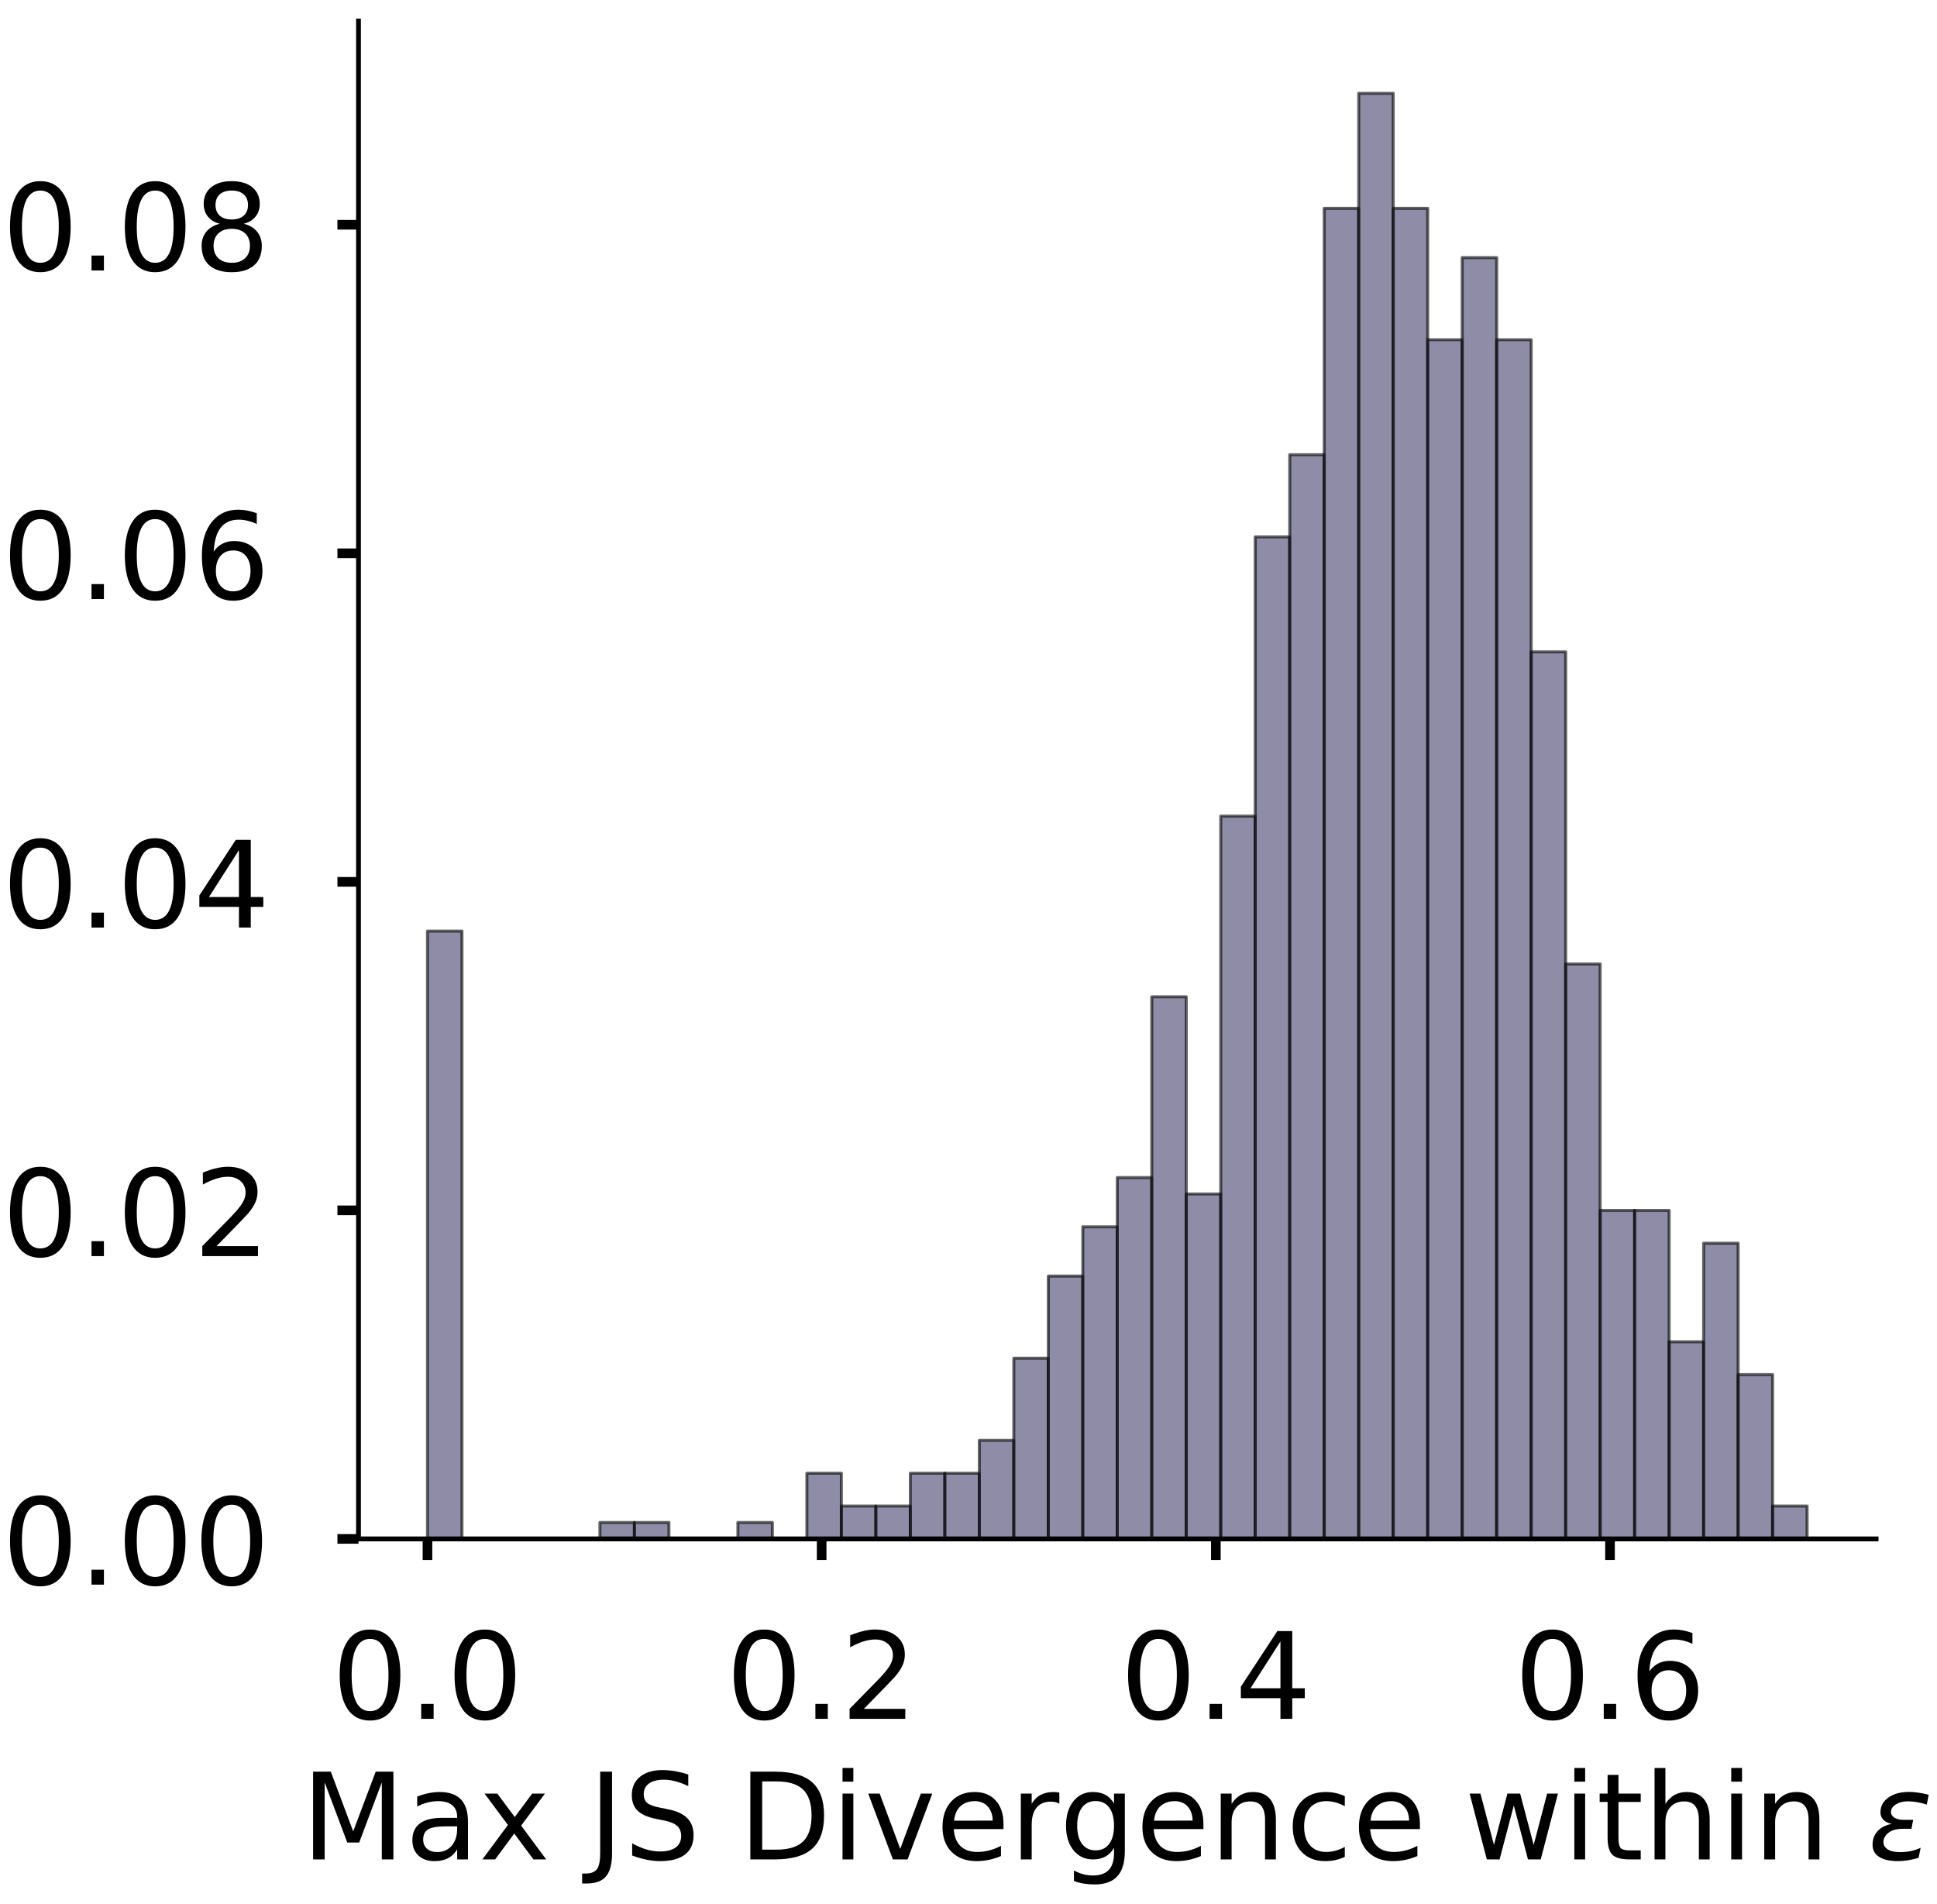 <?xml version="1.0" encoding="utf-8" standalone="no"?>
<!DOCTYPE svg PUBLIC "-//W3C//DTD SVG 1.1//EN"
  "http://www.w3.org/Graphics/SVG/1.1/DTD/svg11.dtd">
<!-- Created with matplotlib (https://matplotlib.org/) -->
<svg height="316.395pt" version="1.1" viewBox="0 0 321.893 316.395" width="321.893pt" xmlns="http://www.w3.org/2000/svg" xmlns:xlink="http://www.w3.org/1999/xlink">
 <defs>
  <style type="text/css">
*{stroke-linecap:butt;stroke-linejoin:round;}
  </style>
 </defs>
 <g id="figure_1">
  <g id="patch_1">
   <path d="M 0 316.395 
L 321.893 316.395 
L 321.893 0 
L 0 0 
z
" style="fill:#ffffff;"/>
  </g>
  <g id="axes_1">
   <g id="patch_2">
    <path d="M 59.575 255.695 
L 311.77 255.695 
L 311.77 3.5 
L 59.575 3.5 
z
" style="fill:#ffffff;"/>
   </g>
   <g id="patch_3">
    <path clip-path="url(#p8c5781a531)" d="M 71.038 255.695 
L 76.77 255.695 
L 76.77 154.708 
L 71.038 154.708 
z
" style="fill:#43406b;opacity:0.6;stroke:#000000;stroke-linejoin:miter;stroke-width:0.5;"/>
   </g>
   <g id="patch_4">
    <path clip-path="url(#p8c5781a531)" d="M 76.77 255.695 
L 82.502 255.695 
L 82.502 255.695 
L 76.77 255.695 
z
" style="fill:#43406b;opacity:0.6;stroke:#000000;stroke-linejoin:miter;stroke-width:0.5;"/>
   </g>
   <g id="patch_5">
    <path clip-path="url(#p8c5781a531)" d="M 82.502 255.695 
L 88.234 255.695 
L 88.234 255.695 
L 82.502 255.695 
z
" style="fill:#43406b;opacity:0.6;stroke:#000000;stroke-linejoin:miter;stroke-width:0.5;"/>
   </g>
   <g id="patch_6">
    <path clip-path="url(#p8c5781a531)" d="M 88.234 255.695 
L 93.965 255.695 
L 93.965 255.695 
L 88.234 255.695 
z
" style="fill:#43406b;opacity:0.6;stroke:#000000;stroke-linejoin:miter;stroke-width:0.5;"/>
   </g>
   <g id="patch_7">
    <path clip-path="url(#p8c5781a531)" d="M 93.965 255.695 
L 99.697 255.695 
L 99.697 255.695 
L 93.965 255.695 
z
" style="fill:#43406b;opacity:0.6;stroke:#000000;stroke-linejoin:miter;stroke-width:0.5;"/>
   </g>
   <g id="patch_8">
    <path clip-path="url(#p8c5781a531)" d="M 99.697 255.695 
L 105.429 255.695 
L 105.429 252.966 
L 99.697 252.966 
z
" style="fill:#43406b;opacity:0.6;stroke:#000000;stroke-linejoin:miter;stroke-width:0.5;"/>
   </g>
   <g id="patch_9">
    <path clip-path="url(#p8c5781a531)" d="M 105.429 255.695 
L 111.16 255.695 
L 111.16 252.966 
L 105.429 252.966 
z
" style="fill:#43406b;opacity:0.6;stroke:#000000;stroke-linejoin:miter;stroke-width:0.5;"/>
   </g>
   <g id="patch_10">
    <path clip-path="url(#p8c5781a531)" d="M 111.16 255.695 
L 116.892 255.695 
L 116.892 255.695 
L 111.16 255.695 
z
" style="fill:#43406b;opacity:0.6;stroke:#000000;stroke-linejoin:miter;stroke-width:0.5;"/>
   </g>
   <g id="patch_11">
    <path clip-path="url(#p8c5781a531)" d="M 116.892 255.695 
L 122.624 255.695 
L 122.624 255.695 
L 116.892 255.695 
z
" style="fill:#43406b;opacity:0.6;stroke:#000000;stroke-linejoin:miter;stroke-width:0.5;"/>
   </g>
   <g id="patch_12">
    <path clip-path="url(#p8c5781a531)" d="M 122.624 255.695 
L 128.355 255.695 
L 128.355 252.966 
L 122.624 252.966 
z
" style="fill:#43406b;opacity:0.6;stroke:#000000;stroke-linejoin:miter;stroke-width:0.5;"/>
   </g>
   <g id="patch_13">
    <path clip-path="url(#p8c5781a531)" d="M 128.355 255.695 
L 134.087 255.695 
L 134.087 255.695 
L 128.355 255.695 
z
" style="fill:#43406b;opacity:0.6;stroke:#000000;stroke-linejoin:miter;stroke-width:0.5;"/>
   </g>
   <g id="patch_14">
    <path clip-path="url(#p8c5781a531)" d="M 134.087 255.695 
L 139.819 255.695 
L 139.819 244.777 
L 134.087 244.777 
z
" style="fill:#43406b;opacity:0.6;stroke:#000000;stroke-linejoin:miter;stroke-width:0.5;"/>
   </g>
   <g id="patch_15">
    <path clip-path="url(#p8c5781a531)" d="M 139.819 255.695 
L 145.551 255.695 
L 145.551 250.236 
L 139.819 250.236 
z
" style="fill:#43406b;opacity:0.6;stroke:#000000;stroke-linejoin:miter;stroke-width:0.5;"/>
   </g>
   <g id="patch_16">
    <path clip-path="url(#p8c5781a531)" d="M 145.551 255.695 
L 151.282 255.695 
L 151.282 250.236 
L 145.551 250.236 
z
" style="fill:#43406b;opacity:0.6;stroke:#000000;stroke-linejoin:miter;stroke-width:0.5;"/>
   </g>
   <g id="patch_17">
    <path clip-path="url(#p8c5781a531)" d="M 151.282 255.695 
L 157.014 255.695 
L 157.014 244.777 
L 151.282 244.777 
z
" style="fill:#43406b;opacity:0.6;stroke:#000000;stroke-linejoin:miter;stroke-width:0.5;"/>
   </g>
   <g id="patch_18">
    <path clip-path="url(#p8c5781a531)" d="M 157.014 255.695 
L 162.746 255.695 
L 162.746 244.777 
L 157.014 244.777 
z
" style="fill:#43406b;opacity:0.6;stroke:#000000;stroke-linejoin:miter;stroke-width:0.5;"/>
   </g>
   <g id="patch_19">
    <path clip-path="url(#p8c5781a531)" d="M 162.746 255.695 
L 168.477 255.695 
L 168.477 239.319 
L 162.746 239.319 
z
" style="fill:#43406b;opacity:0.6;stroke:#000000;stroke-linejoin:miter;stroke-width:0.5;"/>
   </g>
   <g id="patch_20">
    <path clip-path="url(#p8c5781a531)" d="M 168.477 255.695 
L 174.209 255.695 
L 174.209 225.672 
L 168.477 225.672 
z
" style="fill:#43406b;opacity:0.6;stroke:#000000;stroke-linejoin:miter;stroke-width:0.5;"/>
   </g>
   <g id="patch_21">
    <path clip-path="url(#p8c5781a531)" d="M 174.209 255.695 
L 179.941 255.695 
L 179.941 212.025 
L 174.209 212.025 
z
" style="fill:#43406b;opacity:0.6;stroke:#000000;stroke-linejoin:miter;stroke-width:0.5;"/>
   </g>
   <g id="patch_22">
    <path clip-path="url(#p8c5781a531)" d="M 179.941 255.695 
L 185.673 255.695 
L 185.673 203.837 
L 179.941 203.837 
z
" style="fill:#43406b;opacity:0.6;stroke:#000000;stroke-linejoin:miter;stroke-width:0.5;"/>
   </g>
   <g id="patch_23">
    <path clip-path="url(#p8c5781a531)" d="M 185.673 255.695 
L 191.404 255.695 
L 191.404 195.649 
L 185.673 195.649 
z
" style="fill:#43406b;opacity:0.6;stroke:#000000;stroke-linejoin:miter;stroke-width:0.5;"/>
   </g>
   <g id="patch_24">
    <path clip-path="url(#p8c5781a531)" d="M 191.404 255.695 
L 197.136 255.695 
L 197.136 165.625 
L 191.404 165.625 
z
" style="fill:#43406b;opacity:0.6;stroke:#000000;stroke-linejoin:miter;stroke-width:0.5;"/>
   </g>
   <g id="patch_25">
    <path clip-path="url(#p8c5781a531)" d="M 197.136 255.695 
L 202.868 255.695 
L 202.868 198.378 
L 197.136 198.378 
z
" style="fill:#43406b;opacity:0.6;stroke:#000000;stroke-linejoin:miter;stroke-width:0.5;"/>
   </g>
   <g id="patch_26">
    <path clip-path="url(#p8c5781a531)" d="M 202.868 255.695 
L 208.599 255.695 
L 208.599 135.602 
L 202.868 135.602 
z
" style="fill:#43406b;opacity:0.6;stroke:#000000;stroke-linejoin:miter;stroke-width:0.5;"/>
   </g>
   <g id="patch_27">
    <path clip-path="url(#p8c5781a531)" d="M 208.599 255.695 
L 214.331 255.695 
L 214.331 89.203 
L 208.599 89.203 
z
" style="fill:#43406b;opacity:0.6;stroke:#000000;stroke-linejoin:miter;stroke-width:0.5;"/>
   </g>
   <g id="patch_28">
    <path clip-path="url(#p8c5781a531)" d="M 214.331 255.695 
L 220.063 255.695 
L 220.063 75.556 
L 214.331 75.556 
z
" style="fill:#43406b;opacity:0.6;stroke:#000000;stroke-linejoin:miter;stroke-width:0.5;"/>
   </g>
   <g id="patch_29">
    <path clip-path="url(#p8c5781a531)" d="M 220.063 255.695 
L 225.794 255.695 
L 225.794 34.615 
L 220.063 34.615 
z
" style="fill:#43406b;opacity:0.6;stroke:#000000;stroke-linejoin:miter;stroke-width:0.5;"/>
   </g>
   <g id="patch_30">
    <path clip-path="url(#p8c5781a531)" d="M 225.794 255.695 
L 231.526 255.695 
L 231.526 15.509 
L 225.794 15.509 
z
" style="fill:#43406b;opacity:0.6;stroke:#000000;stroke-linejoin:miter;stroke-width:0.5;"/>
   </g>
   <g id="patch_31">
    <path clip-path="url(#p8c5781a531)" d="M 231.526 255.695 
L 237.258 255.695 
L 237.258 34.615 
L 231.526 34.615 
z
" style="fill:#43406b;opacity:0.6;stroke:#000000;stroke-linejoin:miter;stroke-width:0.5;"/>
   </g>
   <g id="patch_32">
    <path clip-path="url(#p8c5781a531)" d="M 237.258 255.695 
L 242.99 255.695 
L 242.99 56.45 
L 237.258 56.45 
z
" style="fill:#43406b;opacity:0.6;stroke:#000000;stroke-linejoin:miter;stroke-width:0.5;"/>
   </g>
   <g id="patch_33">
    <path clip-path="url(#p8c5781a531)" d="M 242.99 255.695 
L 248.721 255.695 
L 248.721 42.803 
L 242.99 42.803 
z
" style="fill:#43406b;opacity:0.6;stroke:#000000;stroke-linejoin:miter;stroke-width:0.5;"/>
   </g>
   <g id="patch_34">
    <path clip-path="url(#p8c5781a531)" d="M 248.721 255.695 
L 254.453 255.695 
L 254.453 56.45 
L 248.721 56.45 
z
" style="fill:#43406b;opacity:0.6;stroke:#000000;stroke-linejoin:miter;stroke-width:0.5;"/>
   </g>
   <g id="patch_35">
    <path clip-path="url(#p8c5781a531)" d="M 254.453 255.695 
L 260.185 255.695 
L 260.185 108.308 
L 254.453 108.308 
z
" style="fill:#43406b;opacity:0.6;stroke:#000000;stroke-linejoin:miter;stroke-width:0.5;"/>
   </g>
   <g id="patch_36">
    <path clip-path="url(#p8c5781a531)" d="M 260.185 255.695 
L 265.916 255.695 
L 265.916 160.167 
L 260.185 160.167 
z
" style="fill:#43406b;opacity:0.6;stroke:#000000;stroke-linejoin:miter;stroke-width:0.5;"/>
   </g>
   <g id="patch_37">
    <path clip-path="url(#p8c5781a531)" d="M 265.916 255.695 
L 271.648 255.695 
L 271.648 201.107 
L 265.916 201.107 
z
" style="fill:#43406b;opacity:0.6;stroke:#000000;stroke-linejoin:miter;stroke-width:0.5;"/>
   </g>
   <g id="patch_38">
    <path clip-path="url(#p8c5781a531)" d="M 271.648 255.695 
L 277.38 255.695 
L 277.38 201.107 
L 271.648 201.107 
z
" style="fill:#43406b;opacity:0.6;stroke:#000000;stroke-linejoin:miter;stroke-width:0.5;"/>
   </g>
   <g id="patch_39">
    <path clip-path="url(#p8c5781a531)" d="M 277.38 255.695 
L 283.111 255.695 
L 283.111 222.942 
L 277.38 222.942 
z
" style="fill:#43406b;opacity:0.6;stroke:#000000;stroke-linejoin:miter;stroke-width:0.5;"/>
   </g>
   <g id="patch_40">
    <path clip-path="url(#p8c5781a531)" d="M 283.111 255.695 
L 288.843 255.695 
L 288.843 206.566 
L 283.111 206.566 
z
" style="fill:#43406b;opacity:0.6;stroke:#000000;stroke-linejoin:miter;stroke-width:0.5;"/>
   </g>
   <g id="patch_41">
    <path clip-path="url(#p8c5781a531)" d="M 288.843 255.695 
L 294.575 255.695 
L 294.575 228.401 
L 288.843 228.401 
z
" style="fill:#43406b;opacity:0.6;stroke:#000000;stroke-linejoin:miter;stroke-width:0.5;"/>
   </g>
   <g id="patch_42">
    <path clip-path="url(#p8c5781a531)" d="M 294.575 255.695 
L 300.307 255.695 
L 300.307 250.236 
L 294.575 250.236 
z
" style="fill:#43406b;opacity:0.6;stroke:#000000;stroke-linejoin:miter;stroke-width:0.5;"/>
   </g>
   <g id="matplotlib.axis_1">
    <g id="xtick_1">
     <g id="line2d_1">
      <defs>
       <path d="M 0 0 
L 0 3.5 
" id="m07bf951d24" style="stroke:#000000;stroke-width:1.6;"/>
      </defs>
      <g>
       <use style="stroke:#000000;stroke-width:1.6;" x="71.038" xlink:href="#m07bf951d24" y="255.695"/>
      </g>
     </g>
     <g id="text_1">
      <!-- 0.0 -->
      <defs>
       <path d="M 31.781 66.406 
Q 24.172 66.406 20.328 58.906 
Q 16.5 51.422 16.5 36.375 
Q 16.5 21.391 20.328 13.891 
Q 24.172 6.391 31.781 6.391 
Q 39.453 6.391 43.281 13.891 
Q 47.125 21.391 47.125 36.375 
Q 47.125 51.422 43.281 58.906 
Q 39.453 66.406 31.781 66.406 
z
M 31.781 74.219 
Q 44.047 74.219 50.516 64.516 
Q 56.984 54.828 56.984 36.375 
Q 56.984 17.969 50.516 8.266 
Q 44.047 -1.422 31.781 -1.422 
Q 19.531 -1.422 13.062 8.266 
Q 6.594 17.969 6.594 36.375 
Q 6.594 54.828 13.062 64.516 
Q 19.531 74.219 31.781 74.219 
z
" id="DejaVuSans-48"/>
       <path d="M 10.688 12.406 
L 21 12.406 
L 21 0 
L 10.688 0 
z
" id="DejaVuSans-46"/>
      </defs>
      <g transform="translate(55.135 285.592)scale(0.2 -0.2)">
       <use xlink:href="#DejaVuSans-48"/>
       <use x="63.623" xlink:href="#DejaVuSans-46"/>
       <use x="95.41" xlink:href="#DejaVuSans-48"/>
      </g>
     </g>
    </g>
    <g id="xtick_2">
     <g id="line2d_2">
      <g>
       <use style="stroke:#000000;stroke-width:1.6;" x="136.544" xlink:href="#m07bf951d24" y="255.695"/>
      </g>
     </g>
     <g id="text_2">
      <!-- 0.2 -->
      <defs>
       <path d="M 19.188 8.297 
L 53.609 8.297 
L 53.609 0 
L 7.328 0 
L 7.328 8.297 
Q 12.938 14.109 22.625 23.891 
Q 32.328 33.688 34.812 36.531 
Q 39.547 41.844 41.422 45.531 
Q 43.312 49.219 43.312 52.781 
Q 43.312 58.594 39.234 62.25 
Q 35.156 65.922 28.609 65.922 
Q 23.969 65.922 18.812 64.312 
Q 13.672 62.703 7.812 59.422 
L 7.812 69.391 
Q 13.766 71.781 18.938 73 
Q 24.125 74.219 28.422 74.219 
Q 39.75 74.219 46.484 68.547 
Q 53.219 62.891 53.219 53.422 
Q 53.219 48.922 51.531 44.891 
Q 49.859 40.875 45.406 35.406 
Q 44.188 33.984 37.641 27.219 
Q 31.109 20.453 19.188 8.297 
z
" id="DejaVuSans-50"/>
      </defs>
      <g transform="translate(120.64 285.592)scale(0.2 -0.2)">
       <use xlink:href="#DejaVuSans-48"/>
       <use x="63.623" xlink:href="#DejaVuSans-46"/>
       <use x="95.41" xlink:href="#DejaVuSans-50"/>
      </g>
     </g>
    </g>
    <g id="xtick_3">
     <g id="line2d_3">
      <g>
       <use style="stroke:#000000;stroke-width:1.6;" x="202.049" xlink:href="#m07bf951d24" y="255.695"/>
      </g>
     </g>
     <g id="text_3">
      <!-- 0.4 -->
      <defs>
       <path d="M 37.797 64.312 
L 12.891 25.391 
L 37.797 25.391 
z
M 35.203 72.906 
L 47.609 72.906 
L 47.609 25.391 
L 58.016 25.391 
L 58.016 17.188 
L 47.609 17.188 
L 47.609 0 
L 37.797 0 
L 37.797 17.188 
L 4.891 17.188 
L 4.891 26.703 
z
" id="DejaVuSans-52"/>
      </defs>
      <g transform="translate(186.146 285.592)scale(0.2 -0.2)">
       <use xlink:href="#DejaVuSans-48"/>
       <use x="63.623" xlink:href="#DejaVuSans-46"/>
       <use x="95.41" xlink:href="#DejaVuSans-52"/>
      </g>
     </g>
    </g>
    <g id="xtick_4">
     <g id="line2d_4">
      <g>
       <use style="stroke:#000000;stroke-width:1.6;" x="267.554" xlink:href="#m07bf951d24" y="255.695"/>
      </g>
     </g>
     <g id="text_4">
      <!-- 0.6 -->
      <defs>
       <path d="M 33.016 40.375 
Q 26.375 40.375 22.484 35.828 
Q 18.609 31.297 18.609 23.391 
Q 18.609 15.531 22.484 10.953 
Q 26.375 6.391 33.016 6.391 
Q 39.656 6.391 43.531 10.953 
Q 47.406 15.531 47.406 23.391 
Q 47.406 31.297 43.531 35.828 
Q 39.656 40.375 33.016 40.375 
z
M 52.594 71.297 
L 52.594 62.312 
Q 48.875 64.062 45.094 64.984 
Q 41.312 65.922 37.594 65.922 
Q 27.828 65.922 22.672 59.328 
Q 17.531 52.734 16.797 39.406 
Q 19.672 43.656 24.016 45.922 
Q 28.375 48.188 33.594 48.188 
Q 44.578 48.188 50.953 41.516 
Q 57.328 34.859 57.328 23.391 
Q 57.328 12.156 50.688 5.359 
Q 44.047 -1.422 33.016 -1.422 
Q 20.359 -1.422 13.672 8.266 
Q 6.984 17.969 6.984 36.375 
Q 6.984 53.656 15.188 63.938 
Q 23.391 74.219 37.203 74.219 
Q 40.922 74.219 44.703 73.484 
Q 48.484 72.75 52.594 71.297 
z
" id="DejaVuSans-54"/>
      </defs>
      <g transform="translate(251.651 285.592)scale(0.2 -0.2)">
       <use xlink:href="#DejaVuSans-48"/>
       <use x="63.623" xlink:href="#DejaVuSans-46"/>
       <use x="95.41" xlink:href="#DejaVuSans-54"/>
      </g>
     </g>
    </g>
    <g id="text_5">
     <!-- Max JS Divergence within $\epsilon$ -->
     <defs>
      <path d="M 9.812 72.906 
L 24.516 72.906 
L 43.109 23.297 
L 61.812 72.906 
L 76.516 72.906 
L 76.516 0 
L 66.891 0 
L 66.891 64.016 
L 48.094 14.016 
L 38.188 14.016 
L 19.391 64.016 
L 19.391 0 
L 9.812 0 
z
" id="DejaVuSans-77"/>
      <path d="M 34.281 27.484 
Q 23.391 27.484 19.188 25 
Q 14.984 22.516 14.984 16.5 
Q 14.984 11.719 18.141 8.906 
Q 21.297 6.109 26.703 6.109 
Q 34.188 6.109 38.703 11.406 
Q 43.219 16.703 43.219 25.484 
L 43.219 27.484 
z
M 52.203 31.203 
L 52.203 0 
L 43.219 0 
L 43.219 8.297 
Q 40.141 3.328 35.547 0.953 
Q 30.953 -1.422 24.312 -1.422 
Q 15.922 -1.422 10.953 3.297 
Q 6 8.016 6 15.922 
Q 6 25.141 12.172 29.828 
Q 18.359 34.516 30.609 34.516 
L 43.219 34.516 
L 43.219 35.406 
Q 43.219 41.609 39.141 45 
Q 35.062 48.391 27.688 48.391 
Q 23 48.391 18.547 47.266 
Q 14.109 46.141 10.016 43.891 
L 10.016 52.203 
Q 14.938 54.109 19.578 55.047 
Q 24.219 56 28.609 56 
Q 40.484 56 46.344 49.844 
Q 52.203 43.703 52.203 31.203 
z
" id="DejaVuSans-97"/>
      <path d="M 54.891 54.688 
L 35.109 28.078 
L 55.906 0 
L 45.312 0 
L 29.391 21.484 
L 13.484 0 
L 2.875 0 
L 24.125 28.609 
L 4.688 54.688 
L 15.281 54.688 
L 29.781 35.203 
L 44.281 54.688 
z
" id="DejaVuSans-120"/>
      <path id="DejaVuSans-32"/>
      <path d="M 9.812 72.906 
L 19.672 72.906 
L 19.672 5.078 
Q 19.672 -8.109 14.672 -14.062 
Q 9.672 -20.016 -1.422 -20.016 
L -5.172 -20.016 
L -5.172 -11.719 
L -2.094 -11.719 
Q 4.438 -11.719 7.125 -8.047 
Q 9.812 -4.391 9.812 5.078 
z
" id="DejaVuSans-74"/>
      <path d="M 53.516 70.516 
L 53.516 60.891 
Q 47.906 63.578 42.922 64.891 
Q 37.938 66.219 33.297 66.219 
Q 25.25 66.219 20.875 63.094 
Q 16.5 59.969 16.5 54.203 
Q 16.5 49.359 19.406 46.891 
Q 22.312 44.438 30.422 42.922 
L 36.375 41.703 
Q 47.406 39.594 52.656 34.297 
Q 57.906 29 57.906 20.125 
Q 57.906 9.516 50.797 4.047 
Q 43.703 -1.422 29.984 -1.422 
Q 24.812 -1.422 18.969 -0.25 
Q 13.141 0.922 6.891 3.219 
L 6.891 13.375 
Q 12.891 10.016 18.656 8.297 
Q 24.422 6.594 29.984 6.594 
Q 38.422 6.594 43.016 9.906 
Q 47.609 13.234 47.609 19.391 
Q 47.609 24.75 44.312 27.781 
Q 41.016 30.812 33.5 32.328 
L 27.484 33.5 
Q 16.453 35.688 11.516 40.375 
Q 6.594 45.062 6.594 53.422 
Q 6.594 63.094 13.406 68.656 
Q 20.219 74.219 32.172 74.219 
Q 37.312 74.219 42.625 73.281 
Q 47.953 72.359 53.516 70.516 
z
" id="DejaVuSans-83"/>
      <path d="M 19.672 64.797 
L 19.672 8.109 
L 31.594 8.109 
Q 46.688 8.109 53.688 14.938 
Q 60.688 21.781 60.688 36.531 
Q 60.688 51.172 53.688 57.984 
Q 46.688 64.797 31.594 64.797 
z
M 9.812 72.906 
L 30.078 72.906 
Q 51.266 72.906 61.172 64.094 
Q 71.094 55.281 71.094 36.531 
Q 71.094 17.672 61.125 8.828 
Q 51.172 0 30.078 0 
L 9.812 0 
z
" id="DejaVuSans-68"/>
      <path d="M 9.422 54.688 
L 18.406 54.688 
L 18.406 0 
L 9.422 0 
z
M 9.422 75.984 
L 18.406 75.984 
L 18.406 64.594 
L 9.422 64.594 
z
" id="DejaVuSans-105"/>
      <path d="M 2.984 54.688 
L 12.5 54.688 
L 29.594 8.797 
L 46.688 54.688 
L 56.203 54.688 
L 35.688 0 
L 23.484 0 
z
" id="DejaVuSans-118"/>
      <path d="M 56.203 29.594 
L 56.203 25.203 
L 14.891 25.203 
Q 15.484 15.922 20.484 11.062 
Q 25.484 6.203 34.422 6.203 
Q 39.594 6.203 44.453 7.469 
Q 49.312 8.734 54.109 11.281 
L 54.109 2.781 
Q 49.266 0.734 44.188 -0.344 
Q 39.109 -1.422 33.891 -1.422 
Q 20.797 -1.422 13.156 6.188 
Q 5.516 13.812 5.516 26.812 
Q 5.516 40.234 12.766 48.109 
Q 20.016 56 32.328 56 
Q 43.359 56 49.781 48.891 
Q 56.203 41.797 56.203 29.594 
z
M 47.219 32.234 
Q 47.125 39.594 43.094 43.984 
Q 39.062 48.391 32.422 48.391 
Q 24.906 48.391 20.391 44.141 
Q 15.875 39.891 15.188 32.172 
z
" id="DejaVuSans-101"/>
      <path d="M 41.109 46.297 
Q 39.594 47.172 37.812 47.578 
Q 36.031 48 33.891 48 
Q 26.266 48 22.188 43.047 
Q 18.109 38.094 18.109 28.812 
L 18.109 0 
L 9.078 0 
L 9.078 54.688 
L 18.109 54.688 
L 18.109 46.188 
Q 20.953 51.172 25.484 53.578 
Q 30.031 56 36.531 56 
Q 37.453 56 38.578 55.875 
Q 39.703 55.766 41.062 55.516 
z
" id="DejaVuSans-114"/>
      <path d="M 45.406 27.984 
Q 45.406 37.75 41.375 43.109 
Q 37.359 48.484 30.078 48.484 
Q 22.859 48.484 18.828 43.109 
Q 14.797 37.75 14.797 27.984 
Q 14.797 18.266 18.828 12.891 
Q 22.859 7.516 30.078 7.516 
Q 37.359 7.516 41.375 12.891 
Q 45.406 18.266 45.406 27.984 
z
M 54.391 6.781 
Q 54.391 -7.172 48.188 -13.984 
Q 42 -20.797 29.203 -20.797 
Q 24.469 -20.797 20.266 -20.094 
Q 16.062 -19.391 12.109 -17.922 
L 12.109 -9.188 
Q 16.062 -11.328 19.922 -12.344 
Q 23.781 -13.375 27.781 -13.375 
Q 36.625 -13.375 41.016 -8.766 
Q 45.406 -4.156 45.406 5.172 
L 45.406 9.625 
Q 42.625 4.781 38.281 2.391 
Q 33.938 0 27.875 0 
Q 17.828 0 11.672 7.656 
Q 5.516 15.328 5.516 27.984 
Q 5.516 40.672 11.672 48.328 
Q 17.828 56 27.875 56 
Q 33.938 56 38.281 53.609 
Q 42.625 51.219 45.406 46.391 
L 45.406 54.688 
L 54.391 54.688 
z
" id="DejaVuSans-103"/>
      <path d="M 54.891 33.016 
L 54.891 0 
L 45.906 0 
L 45.906 32.719 
Q 45.906 40.484 42.875 44.328 
Q 39.844 48.188 33.797 48.188 
Q 26.516 48.188 22.312 43.547 
Q 18.109 38.922 18.109 30.906 
L 18.109 0 
L 9.078 0 
L 9.078 54.688 
L 18.109 54.688 
L 18.109 46.188 
Q 21.344 51.125 25.703 53.562 
Q 30.078 56 35.797 56 
Q 45.219 56 50.047 50.172 
Q 54.891 44.344 54.891 33.016 
z
" id="DejaVuSans-110"/>
      <path d="M 48.781 52.594 
L 48.781 44.188 
Q 44.969 46.297 41.141 47.344 
Q 37.312 48.391 33.406 48.391 
Q 24.656 48.391 19.812 42.844 
Q 14.984 37.312 14.984 27.297 
Q 14.984 17.281 19.812 11.734 
Q 24.656 6.203 33.406 6.203 
Q 37.312 6.203 41.141 7.25 
Q 44.969 8.297 48.781 10.406 
L 48.781 2.094 
Q 45.016 0.344 40.984 -0.531 
Q 36.969 -1.422 32.422 -1.422 
Q 20.062 -1.422 12.781 6.344 
Q 5.516 14.109 5.516 27.297 
Q 5.516 40.672 12.859 48.328 
Q 20.219 56 33.016 56 
Q 37.156 56 41.109 55.141 
Q 45.062 54.297 48.781 52.594 
z
" id="DejaVuSans-99"/>
      <path d="M 4.203 54.688 
L 13.188 54.688 
L 24.422 12.016 
L 35.594 54.688 
L 46.188 54.688 
L 57.422 12.016 
L 68.609 54.688 
L 77.594 54.688 
L 63.281 0 
L 52.688 0 
L 40.922 44.828 
L 29.109 0 
L 18.5 0 
z
" id="DejaVuSans-119"/>
      <path d="M 18.312 70.219 
L 18.312 54.688 
L 36.812 54.688 
L 36.812 47.703 
L 18.312 47.703 
L 18.312 18.016 
Q 18.312 11.328 20.141 9.422 
Q 21.969 7.516 27.594 7.516 
L 36.812 7.516 
L 36.812 0 
L 27.594 0 
Q 17.188 0 13.234 3.875 
Q 9.281 7.766 9.281 18.016 
L 9.281 47.703 
L 2.688 47.703 
L 2.688 54.688 
L 9.281 54.688 
L 9.281 70.219 
z
" id="DejaVuSans-116"/>
      <path d="M 54.891 33.016 
L 54.891 0 
L 45.906 0 
L 45.906 32.719 
Q 45.906 40.484 42.875 44.328 
Q 39.844 48.188 33.797 48.188 
Q 26.516 48.188 22.312 43.547 
Q 18.109 38.922 18.109 30.906 
L 18.109 0 
L 9.078 0 
L 9.078 75.984 
L 18.109 75.984 
L 18.109 46.188 
Q 21.344 51.125 25.703 53.562 
Q 30.078 56 35.797 56 
Q 45.219 56 50.047 50.172 
Q 54.891 44.344 54.891 33.016 
z
" id="DejaVuSans-104"/>
      <path d="M 19.734 29.5 
Q 14.453 30.672 12.156 33.844 
Q 10.453 36.078 10.453 39.109 
Q 10.453 47.406 18.359 52.25 
Q 24.609 56.062 34.188 56.062 
Q 37.891 56.062 41.938 55.469 
Q 46 54.891 50.531 53.719 
L 48.969 45.562 
Q 44.484 46.969 40.719 47.609 
Q 36.859 48.25 33.406 48.25 
Q 27.594 48.25 23.781 46 
Q 19.188 43.312 19.188 39.406 
Q 19.188 36.812 21.578 35.016 
Q 24.422 32.859 30.078 32.859 
L 37.641 32.859 
L 36.234 25.438 
L 29 25.438 
Q 22.266 25.438 18.312 22.953 
Q 12.938 19.578 12.938 14.312 
Q 12.938 10.984 15.828 8.797 
Q 19.438 6.062 26.812 6.062 
Q 31.344 6.062 35.688 6.938 
Q 40.047 7.859 43.844 9.672 
L 42.188 1.312 
Q 37.547 -0.047 33.297 -0.734 
Q 29.047 -1.422 25.141 -1.422 
Q 13.531 -1.422 8.062 3.031 
Q 3.906 6.453 3.906 12.203 
Q 3.906 19.969 9.375 24.75 
Q 13.422 28.328 19.734 29.5 
z
" id="DejaVuSans-Oblique-949"/>
     </defs>
     <g transform="translate(50.072 308.951)scale(0.2 -0.2)">
      <use transform="translate(0 0.016)" xlink:href="#DejaVuSans-77"/>
      <use transform="translate(86.279 0.016)" xlink:href="#DejaVuSans-97"/>
      <use transform="translate(147.559 0.016)" xlink:href="#DejaVuSans-120"/>
      <use transform="translate(206.738 0.016)" xlink:href="#DejaVuSans-32"/>
      <use transform="translate(238.525 0.016)" xlink:href="#DejaVuSans-74"/>
      <use transform="translate(268.018 0.016)" xlink:href="#DejaVuSans-83"/>
      <use transform="translate(331.494 0.016)" xlink:href="#DejaVuSans-32"/>
      <use transform="translate(363.281 0.016)" xlink:href="#DejaVuSans-68"/>
      <use transform="translate(440.283 0.016)" xlink:href="#DejaVuSans-105"/>
      <use transform="translate(468.066 0.016)" xlink:href="#DejaVuSans-118"/>
      <use transform="translate(527.246 0.016)" xlink:href="#DejaVuSans-101"/>
      <use transform="translate(588.77 0.016)" xlink:href="#DejaVuSans-114"/>
      <use transform="translate(629.883 0.016)" xlink:href="#DejaVuSans-103"/>
      <use transform="translate(693.359 0.016)" xlink:href="#DejaVuSans-101"/>
      <use transform="translate(754.883 0.016)" xlink:href="#DejaVuSans-110"/>
      <use transform="translate(818.262 0.016)" xlink:href="#DejaVuSans-99"/>
      <use transform="translate(873.242 0.016)" xlink:href="#DejaVuSans-101"/>
      <use transform="translate(934.766 0.016)" xlink:href="#DejaVuSans-32"/>
      <use transform="translate(966.553 0.016)" xlink:href="#DejaVuSans-119"/>
      <use transform="translate(1048.34 0.016)" xlink:href="#DejaVuSans-105"/>
      <use transform="translate(1076.123 0.016)" xlink:href="#DejaVuSans-116"/>
      <use transform="translate(1115.332 0.016)" xlink:href="#DejaVuSans-104"/>
      <use transform="translate(1178.711 0.016)" xlink:href="#DejaVuSans-105"/>
      <use transform="translate(1206.494 0.016)" xlink:href="#DejaVuSans-110"/>
      <use transform="translate(1269.873 0.016)" xlink:href="#DejaVuSans-32"/>
      <use transform="translate(1301.66 0.016)" xlink:href="#DejaVuSans-Oblique-949"/>
     </g>
    </g>
   </g>
   <g id="matplotlib.axis_2">
    <g id="ytick_1">
     <g id="line2d_5">
      <defs>
       <path d="M 0 0 
L -3.5 0 
" id="m94c1d8999a" style="stroke:#000000;stroke-width:1.6;"/>
      </defs>
      <g>
       <use style="stroke:#000000;stroke-width:1.6;" x="59.575" xlink:href="#m94c1d8999a" y="255.695"/>
      </g>
     </g>
     <g id="text_6">
      <!-- 0.00 -->
      <g transform="translate(0.344 263.293)scale(0.2 -0.2)">
       <use xlink:href="#DejaVuSans-48"/>
       <use x="63.623" xlink:href="#DejaVuSans-46"/>
       <use x="95.41" xlink:href="#DejaVuSans-48"/>
       <use x="159.033" xlink:href="#DejaVuSans-48"/>
      </g>
     </g>
    </g>
    <g id="ytick_2">
     <g id="line2d_6">
      <g>
       <use style="stroke:#000000;stroke-width:1.6;" x="59.575" xlink:href="#m94c1d8999a" y="201.107"/>
      </g>
     </g>
     <g id="text_7">
      <!-- 0.02 -->
      <g transform="translate(0.344 208.706)scale(0.2 -0.2)">
       <use xlink:href="#DejaVuSans-48"/>
       <use x="63.623" xlink:href="#DejaVuSans-46"/>
       <use x="95.41" xlink:href="#DejaVuSans-48"/>
       <use x="159.033" xlink:href="#DejaVuSans-50"/>
      </g>
     </g>
    </g>
    <g id="ytick_3">
     <g id="line2d_7">
      <g>
       <use style="stroke:#000000;stroke-width:1.6;" x="59.575" xlink:href="#m94c1d8999a" y="146.52"/>
      </g>
     </g>
     <g id="text_8">
      <!-- 0.04 -->
      <g transform="translate(0.344 154.118)scale(0.2 -0.2)">
       <use xlink:href="#DejaVuSans-48"/>
       <use x="63.623" xlink:href="#DejaVuSans-46"/>
       <use x="95.41" xlink:href="#DejaVuSans-48"/>
       <use x="159.033" xlink:href="#DejaVuSans-52"/>
      </g>
     </g>
    </g>
    <g id="ytick_4">
     <g id="line2d_8">
      <g>
       <use style="stroke:#000000;stroke-width:1.6;" x="59.575" xlink:href="#m94c1d8999a" y="91.932"/>
      </g>
     </g>
     <g id="text_9">
      <!-- 0.06 -->
      <g transform="translate(0.344 99.53)scale(0.2 -0.2)">
       <use xlink:href="#DejaVuSans-48"/>
       <use x="63.623" xlink:href="#DejaVuSans-46"/>
       <use x="95.41" xlink:href="#DejaVuSans-48"/>
       <use x="159.033" xlink:href="#DejaVuSans-54"/>
      </g>
     </g>
    </g>
    <g id="ytick_5">
     <g id="line2d_9">
      <g>
       <use style="stroke:#000000;stroke-width:1.6;" x="59.575" xlink:href="#m94c1d8999a" y="37.344"/>
      </g>
     </g>
     <g id="text_10">
      <!-- 0.08 -->
      <defs>
       <path d="M 31.781 34.625 
Q 24.75 34.625 20.719 30.859 
Q 16.703 27.094 16.703 20.516 
Q 16.703 13.922 20.719 10.156 
Q 24.75 6.391 31.781 6.391 
Q 38.812 6.391 42.859 10.172 
Q 46.922 13.969 46.922 20.516 
Q 46.922 27.094 42.891 30.859 
Q 38.875 34.625 31.781 34.625 
z
M 21.922 38.812 
Q 15.578 40.375 12.031 44.719 
Q 8.5 49.078 8.5 55.328 
Q 8.5 64.062 14.719 69.141 
Q 20.953 74.219 31.781 74.219 
Q 42.672 74.219 48.875 69.141 
Q 55.078 64.062 55.078 55.328 
Q 55.078 49.078 51.531 44.719 
Q 48 40.375 41.703 38.812 
Q 48.828 37.156 52.797 32.312 
Q 56.781 27.484 56.781 20.516 
Q 56.781 9.906 50.312 4.234 
Q 43.844 -1.422 31.781 -1.422 
Q 19.734 -1.422 13.25 4.234 
Q 6.781 9.906 6.781 20.516 
Q 6.781 27.484 10.781 32.312 
Q 14.797 37.156 21.922 38.812 
z
M 18.312 54.391 
Q 18.312 48.734 21.844 45.562 
Q 25.391 42.391 31.781 42.391 
Q 38.141 42.391 41.719 45.562 
Q 45.312 48.734 45.312 54.391 
Q 45.312 60.062 41.719 63.234 
Q 38.141 66.406 31.781 66.406 
Q 25.391 66.406 21.844 63.234 
Q 18.312 60.062 18.312 54.391 
z
" id="DejaVuSans-56"/>
      </defs>
      <g transform="translate(0.344 44.943)scale(0.2 -0.2)">
       <use xlink:href="#DejaVuSans-48"/>
       <use x="63.623" xlink:href="#DejaVuSans-46"/>
       <use x="95.41" xlink:href="#DejaVuSans-48"/>
       <use x="159.033" xlink:href="#DejaVuSans-56"/>
      </g>
     </g>
    </g>
   </g>
   <g id="patch_43">
    <path d="M 59.575 255.695 
L 59.575 3.5 
" style="fill:none;stroke:#000000;stroke-linecap:square;stroke-linejoin:miter;stroke-width:0.8;"/>
   </g>
   <g id="patch_44">
    <path d="M 59.575 255.695 
L 311.77 255.695 
" style="fill:none;stroke:#000000;stroke-linecap:square;stroke-linejoin:miter;stroke-width:0.8;"/>
   </g>
  </g>
  <g id="axes_2">
   <g id="patch_45">
    <path d="M 427.13 255.695 
L 679.325 255.695 
L 679.325 3.5 
L 427.13 3.5 
z
" style="fill:#ffffff;"/>
   </g>
   <g id="PolyCollection_1">
    <defs>
     <path d="M 443.674 -278.032 
L 443.674 -284.709 
L 445.989 -284.672 
L 448.303 -284.539 
L 450.617 -284.322 
L 452.932 -284.04 
L 455.246 -283.714 
L 457.56 -283.367 
L 459.874 -283.022 
L 462.189 -282.697 
L 464.503 -282.405 
L 466.817 -282.154 
L 469.132 -281.947 
L 471.446 -281.783 
L 473.76 -281.658 
L 476.074 -281.568 
L 478.389 -281.505 
L 480.703 -281.465 
L 483.017 -281.442 
L 485.331 -281.432 
L 487.646 -281.432 
L 489.96 -281.44 
L 492.274 -281.454 
L 494.589 -281.472 
L 496.903 -281.493 
L 499.217 -281.516 
L 501.531 -281.54 
L 503.846 -281.563 
L 506.16 -281.585 
L 508.474 -281.605 
L 510.788 -281.624 
L 513.103 -281.642 
L 515.417 -281.661 
L 517.731 -281.684 
L 520.046 -281.714 
L 522.36 -281.754 
L 524.674 -281.81 
L 526.988 -281.885 
L 529.303 -281.984 
L 531.617 -282.111 
L 533.931 -282.271 
L 536.245 -282.466 
L 538.56 -282.699 
L 540.874 -282.973 
L 543.188 -283.29 
L 545.503 -283.651 
L 547.817 -284.056 
L 550.131 -284.505 
L 552.445 -284.998 
L 554.76 -285.536 
L 557.074 -286.117 
L 559.388 -286.745 
L 561.702 -287.422 
L 564.017 -288.152 
L 566.331 -288.942 
L 568.645 -289.796 
L 570.96 -290.723 
L 573.274 -291.728 
L 575.588 -292.814 
L 577.902 -293.981 
L 580.217 -295.222 
L 582.531 -296.525 
L 584.845 -297.873 
L 587.159 -299.238 
L 589.474 -300.588 
L 591.788 -301.889 
L 594.102 -303.099 
L 596.417 -304.18 
L 598.731 -305.094 
L 601.045 -305.812 
L 603.359 -306.308 
L 605.674 -306.569 
L 607.988 -306.59 
L 610.302 -306.376 
L 612.617 -305.94 
L 614.931 -305.303 
L 617.245 -304.487 
L 619.559 -303.521 
L 621.874 -302.43 
L 624.188 -301.242 
L 626.502 -299.982 
L 628.816 -298.672 
L 631.131 -297.336 
L 633.445 -295.994 
L 635.759 -294.666 
L 638.074 -293.37 
L 640.388 -292.124 
L 642.702 -290.943 
L 645.016 -289.838 
L 647.331 -288.818 
L 649.645 -287.889 
L 651.959 -287.053 
L 654.273 -286.307 
L 656.588 -285.649 
L 658.902 -285.071 
L 661.216 -284.565 
L 663.531 -284.122 
L 665.845 -283.735 
L 668.159 -283.394 
L 670.473 -283.093 
L 672.788 -282.826 
L 672.788 -279.915 
L 672.788 -279.915 
L 670.473 -279.648 
L 668.159 -279.347 
L 665.845 -279.007 
L 663.531 -278.619 
L 661.216 -278.177 
L 658.902 -277.671 
L 656.588 -277.093 
L 654.273 -276.434 
L 651.959 -275.689 
L 649.645 -274.852 
L 647.331 -273.923 
L 645.016 -272.904 
L 642.702 -271.798 
L 640.388 -270.617 
L 638.074 -269.371 
L 635.759 -268.075 
L 633.445 -266.747 
L 631.131 -265.405 
L 628.816 -264.069 
L 626.502 -262.76 
L 624.188 -261.499 
L 621.874 -260.311 
L 619.559 -259.22 
L 617.245 -258.254 
L 614.931 -257.439 
L 612.617 -256.801 
L 610.302 -256.365 
L 607.988 -256.151 
L 605.674 -256.172 
L 603.359 -256.433 
L 601.045 -256.93 
L 598.731 -257.647 
L 596.417 -258.562 
L 594.102 -259.642 
L 591.788 -260.853 
L 589.474 -262.153 
L 587.159 -263.504 
L 584.845 -264.869 
L 582.531 -266.216 
L 580.217 -267.519 
L 577.902 -268.76 
L 575.588 -269.927 
L 573.274 -271.013 
L 570.96 -272.018 
L 568.645 -272.945 
L 566.331 -273.8 
L 564.017 -274.589 
L 561.702 -275.319 
L 559.388 -275.996 
L 557.074 -276.624 
L 554.76 -277.206 
L 552.445 -277.743 
L 550.131 -278.236 
L 547.817 -278.685 
L 545.503 -279.09 
L 543.188 -279.451 
L 540.874 -279.768 
L 538.56 -280.042 
L 536.245 -280.276 
L 533.931 -280.471 
L 531.617 -280.63 
L 529.303 -280.757 
L 526.988 -280.856 
L 524.674 -280.931 
L 522.36 -280.987 
L 520.046 -281.027 
L 517.731 -281.057 
L 515.417 -281.08 
L 513.103 -281.099 
L 510.788 -281.117 
L 508.474 -281.136 
L 506.16 -281.156 
L 503.846 -281.178 
L 501.531 -281.202 
L 499.217 -281.225 
L 496.903 -281.248 
L 494.589 -281.27 
L 492.274 -281.288 
L 489.96 -281.301 
L 487.646 -281.309 
L 485.331 -281.309 
L 483.017 -281.299 
L 480.703 -281.276 
L 478.389 -281.236 
L 476.074 -281.173 
L 473.76 -281.083 
L 471.446 -280.958 
L 469.132 -280.795 
L 466.817 -280.587 
L 464.503 -280.336 
L 462.189 -280.044 
L 459.874 -279.719 
L 457.56 -279.374 
L 455.246 -279.028 
L 452.932 -278.702 
L 450.617 -278.419 
L 448.303 -278.203 
L 445.989 -278.07 
L 443.674 -278.032 
z
" id="mb1af1fc276" style="stroke:#333333;"/>
    </defs>
    <g clip-path="url(#pad3c4df710)">
     <use style="fill:#484566;stroke:#333333;" x="0" xlink:href="#mb1af1fc276" y="316.395"/>
    </g>
   </g>
   <g id="PolyCollection_2">
    <defs>
     <path d="M 443.704 -217.165 
L 443.704 -219.479 
L 446.038 -219.465 
L 448.372 -219.411 
L 450.706 -219.324 
L 453.041 -219.215 
L 455.375 -219.095 
L 457.709 -218.975 
L 460.043 -218.866 
L 462.377 -218.774 
L 464.711 -218.701 
L 467.046 -218.648 
L 469.38 -218.613 
L 471.714 -218.59 
L 474.048 -218.578 
L 476.382 -218.571 
L 478.717 -218.569 
L 481.051 -218.57 
L 483.385 -218.575 
L 485.719 -218.585 
L 488.053 -218.602 
L 490.387 -218.628 
L 492.722 -218.665 
L 495.056 -218.711 
L 497.39 -218.768 
L 499.724 -218.834 
L 502.058 -218.907 
L 504.393 -218.988 
L 506.727 -219.074 
L 509.061 -219.165 
L 511.395 -219.264 
L 513.729 -219.371 
L 516.063 -219.491 
L 518.398 -219.628 
L 520.732 -219.789 
L 523.066 -219.979 
L 525.4 -220.204 
L 527.734 -220.471 
L 530.069 -220.781 
L 532.403 -221.138 
L 534.737 -221.54 
L 537.071 -221.983 
L 539.405 -222.462 
L 541.739 -222.966 
L 544.074 -223.484 
L 546.408 -224.004 
L 548.742 -224.516 
L 551.076 -225.013 
L 553.41 -225.489 
L 555.745 -225.949 
L 558.079 -226.4 
L 560.413 -226.856 
L 562.747 -227.334 
L 565.081 -227.854 
L 567.415 -228.431 
L 569.75 -229.08 
L 572.084 -229.806 
L 574.418 -230.607 
L 576.752 -231.471 
L 579.086 -232.382 
L 581.42 -233.318 
L 583.755 -234.257 
L 586.089 -235.179 
L 588.423 -236.069 
L 590.757 -236.923 
L 593.091 -237.738 
L 595.426 -238.519 
L 597.76 -239.274 
L 600.094 -240.007 
L 602.428 -240.719 
L 604.762 -241.403 
L 607.096 -242.043 
L 609.431 -242.613 
L 611.765 -243.079 
L 614.099 -243.402 
L 616.433 -243.541 
L 618.767 -243.46 
L 621.102 -243.129 
L 623.436 -242.534 
L 625.77 -241.674 
L 628.104 -240.568 
L 630.438 -239.248 
L 632.772 -237.762 
L 635.107 -236.167 
L 637.441 -234.526 
L 639.775 -232.899 
L 642.109 -231.342 
L 644.443 -229.902 
L 646.778 -228.611 
L 649.112 -227.484 
L 651.446 -226.523 
L 653.78 -225.716 
L 656.114 -225.038 
L 658.448 -224.461 
L 660.783 -223.951 
L 663.117 -223.479 
L 665.451 -223.019 
L 667.785 -222.558 
L 670.119 -222.086 
L 672.454 -221.606 
L 674.788 -221.127 
L 674.788 -215.516 
L 674.788 -215.516 
L 672.454 -215.037 
L 670.119 -214.558 
L 667.785 -214.086 
L 665.451 -213.624 
L 663.117 -213.165 
L 660.783 -212.693 
L 658.448 -212.183 
L 656.114 -211.606 
L 653.78 -210.928 
L 651.446 -210.121 
L 649.112 -209.16 
L 646.778 -208.033 
L 644.443 -206.741 
L 642.109 -205.301 
L 639.775 -203.745 
L 637.441 -202.118 
L 635.107 -200.477 
L 632.772 -198.882 
L 630.438 -197.396 
L 628.104 -196.076 
L 625.77 -194.97 
L 623.436 -194.11 
L 621.102 -193.515 
L 618.767 -193.184 
L 616.433 -193.102 
L 614.099 -193.242 
L 611.765 -193.564 
L 609.431 -194.031 
L 607.096 -194.6 
L 604.762 -195.24 
L 602.428 -195.924 
L 600.094 -196.637 
L 597.76 -197.37 
L 595.426 -198.125 
L 593.091 -198.906 
L 590.757 -199.721 
L 588.423 -200.574 
L 586.089 -201.465 
L 583.755 -202.387 
L 581.42 -203.326 
L 579.086 -204.262 
L 576.752 -205.173 
L 574.418 -206.037 
L 572.084 -206.838 
L 569.75 -207.564 
L 567.415 -208.212 
L 565.081 -208.79 
L 562.747 -209.31 
L 560.413 -209.788 
L 558.079 -210.244 
L 555.745 -210.695 
L 553.41 -211.155 
L 551.076 -211.631 
L 548.742 -212.127 
L 546.408 -212.64 
L 544.074 -213.16 
L 541.739 -213.678 
L 539.405 -214.182 
L 537.071 -214.66 
L 534.737 -215.104 
L 532.403 -215.506 
L 530.069 -215.863 
L 527.734 -216.173 
L 525.4 -216.439 
L 523.066 -216.665 
L 520.732 -216.855 
L 518.398 -217.016 
L 516.063 -217.153 
L 513.729 -217.273 
L 511.395 -217.38 
L 509.061 -217.478 
L 506.727 -217.57 
L 504.393 -217.656 
L 502.058 -217.736 
L 499.724 -217.81 
L 497.39 -217.876 
L 495.056 -217.933 
L 492.722 -217.979 
L 490.387 -218.015 
L 488.053 -218.041 
L 485.719 -218.059 
L 483.385 -218.069 
L 481.051 -218.074 
L 478.717 -218.075 
L 476.382 -218.072 
L 474.048 -218.066 
L 471.714 -218.053 
L 469.38 -218.031 
L 467.046 -217.995 
L 464.711 -217.943 
L 462.377 -217.87 
L 460.043 -217.778 
L 457.709 -217.669 
L 455.375 -217.549 
L 453.041 -217.429 
L 450.706 -217.32 
L 448.372 -217.233 
L 446.038 -217.179 
L 443.704 -217.165 
z
" id="m3b64100ddb" style="stroke:#333333;"/>
    </defs>
    <g clip-path="url(#pad3c4df710)">
     <use style="fill:#484566;stroke:#333333;" x="0" xlink:href="#m3b64100ddb" y="316.395"/>
    </g>
   </g>
   <g id="PolyCollection_3">
    <defs>
     <path d="M 484.579 -154.694 
L 484.579 -155.853 
L 486.459 -155.88 
L 488.338 -155.908 
L 490.217 -155.939 
L 492.096 -155.976 
L 493.976 -156.02 
L 495.855 -156.076 
L 497.734 -156.146 
L 499.613 -156.232 
L 501.493 -156.337 
L 503.372 -156.46 
L 505.251 -156.604 
L 507.13 -156.766 
L 509.009 -156.947 
L 510.889 -157.143 
L 512.768 -157.353 
L 514.647 -157.573 
L 516.526 -157.799 
L 518.406 -158.03 
L 520.285 -158.262 
L 522.164 -158.494 
L 524.043 -158.726 
L 525.923 -158.956 
L 527.802 -159.187 
L 529.681 -159.42 
L 531.56 -159.658 
L 533.439 -159.904 
L 535.319 -160.161 
L 537.198 -160.433 
L 539.077 -160.72 
L 540.956 -161.026 
L 542.836 -161.349 
L 544.715 -161.689 
L 546.594 -162.044 
L 548.473 -162.411 
L 550.353 -162.785 
L 552.232 -163.162 
L 554.111 -163.537 
L 555.99 -163.905 
L 557.869 -164.261 
L 559.749 -164.603 
L 561.628 -164.926 
L 563.507 -165.231 
L 565.386 -165.516 
L 567.266 -165.783 
L 569.145 -166.035 
L 571.024 -166.275 
L 572.903 -166.506 
L 574.783 -166.734 
L 576.662 -166.962 
L 578.541 -167.197 
L 580.42 -167.441 
L 582.299 -167.699 
L 584.179 -167.974 
L 586.058 -168.269 
L 587.937 -168.588 
L 589.816 -168.932 
L 591.696 -169.305 
L 593.575 -169.71 
L 595.454 -170.151 
L 597.333 -170.63 
L 599.213 -171.151 
L 601.092 -171.717 
L 602.971 -172.328 
L 604.85 -172.984 
L 606.729 -173.682 
L 608.609 -174.416 
L 610.488 -175.177 
L 612.367 -175.952 
L 614.246 -176.727 
L 616.126 -177.483 
L 618.005 -178.199 
L 619.884 -178.853 
L 621.763 -179.424 
L 623.642 -179.89 
L 625.522 -180.234 
L 627.401 -180.438 
L 629.28 -180.493 
L 631.159 -180.391 
L 633.039 -180.134 
L 634.918 -179.725 
L 636.797 -179.175 
L 638.676 -178.5 
L 640.556 -177.718 
L 642.435 -176.849 
L 644.314 -175.917 
L 646.193 -174.941 
L 648.072 -173.943 
L 649.952 -172.938 
L 651.831 -171.941 
L 653.71 -170.96 
L 655.589 -170.002 
L 657.469 -169.069 
L 659.348 -168.161 
L 661.227 -167.276 
L 663.106 -166.411 
L 664.986 -165.564 
L 666.865 -164.733 
L 668.744 -163.917 
L 670.623 -163.117 
L 670.623 -147.43 
L 670.623 -147.43 
L 668.744 -146.63 
L 666.865 -145.813 
L 664.986 -144.982 
L 663.106 -144.135 
L 661.227 -143.27 
L 659.348 -142.386 
L 657.469 -141.478 
L 655.589 -140.545 
L 653.71 -139.586 
L 651.831 -138.606 
L 649.952 -137.608 
L 648.072 -136.603 
L 646.193 -135.605 
L 644.314 -134.63 
L 642.435 -133.697 
L 640.556 -132.829 
L 638.676 -132.046 
L 636.797 -131.371 
L 634.918 -130.821 
L 633.039 -130.413 
L 631.159 -130.155 
L 629.28 -130.054 
L 627.401 -130.108 
L 625.522 -130.313 
L 623.642 -130.656 
L 621.763 -131.122 
L 619.884 -131.693 
L 618.005 -132.348 
L 616.126 -133.064 
L 614.246 -133.819 
L 612.367 -134.594 
L 610.488 -135.37 
L 608.609 -136.131 
L 606.729 -136.865 
L 604.85 -137.562 
L 602.971 -138.218 
L 601.092 -138.829 
L 599.213 -139.395 
L 597.333 -139.916 
L 595.454 -140.395 
L 593.575 -140.836 
L 591.696 -141.241 
L 589.816 -141.614 
L 587.937 -141.958 
L 586.058 -142.277 
L 584.179 -142.572 
L 582.299 -142.847 
L 580.42 -143.105 
L 578.541 -143.35 
L 576.662 -143.584 
L 574.783 -143.813 
L 572.903 -144.04 
L 571.024 -144.272 
L 569.145 -144.511 
L 567.266 -144.763 
L 565.386 -145.03 
L 563.507 -145.315 
L 561.628 -145.62 
L 559.749 -145.943 
L 557.869 -146.285 
L 555.99 -146.641 
L 554.111 -147.009 
L 552.232 -147.384 
L 550.353 -147.761 
L 548.473 -148.135 
L 546.594 -148.502 
L 544.715 -148.857 
L 542.836 -149.197 
L 540.956 -149.521 
L 539.077 -149.826 
L 537.198 -150.114 
L 535.319 -150.385 
L 533.439 -150.642 
L 531.56 -150.888 
L 529.681 -151.126 
L 527.802 -151.359 
L 525.923 -151.59 
L 524.043 -151.82 
L 522.164 -152.052 
L 520.285 -152.284 
L 518.406 -152.516 
L 516.526 -152.747 
L 514.647 -152.974 
L 512.768 -153.193 
L 510.889 -153.403 
L 509.009 -153.599 
L 507.13 -153.78 
L 505.251 -153.943 
L 503.372 -154.086 
L 501.493 -154.21 
L 499.613 -154.314 
L 497.734 -154.4 
L 495.855 -154.47 
L 493.976 -154.526 
L 492.096 -154.571 
L 490.217 -154.607 
L 488.338 -154.638 
L 486.459 -154.666 
L 484.579 -154.694 
z
" id="m7db5f9fdbd" style="stroke:#333333;"/>
    </defs>
    <g clip-path="url(#pad3c4df710)">
     <use style="fill:#484566;stroke:#333333;" x="0" xlink:href="#m7db5f9fdbd" y="316.395"/>
    </g>
   </g>
   <g id="PolyCollection_4">
    <defs>
     <path d="M 580.465 -80.865 
L 580.465 -103.583 
L 581.235 -104.342 
L 582.004 -105.108 
L 582.774 -105.877 
L 583.543 -106.645 
L 584.313 -107.408 
L 585.083 -108.163 
L 585.852 -108.904 
L 586.622 -109.63 
L 587.392 -110.336 
L 588.161 -111.02 
L 588.931 -111.677 
L 589.7 -112.307 
L 590.47 -112.905 
L 591.24 -113.472 
L 592.009 -114.004 
L 592.779 -114.5 
L 593.548 -114.96 
L 594.318 -115.382 
L 595.088 -115.765 
L 595.857 -116.109 
L 596.627 -116.414 
L 597.397 -116.68 
L 598.166 -116.906 
L 598.936 -117.092 
L 599.705 -117.238 
L 600.475 -117.346 
L 601.245 -117.414 
L 602.014 -117.444 
L 602.784 -117.436 
L 603.554 -117.391 
L 604.323 -117.311 
L 605.093 -117.195 
L 605.862 -117.047 
L 606.632 -116.866 
L 607.402 -116.656 
L 608.171 -116.418 
L 608.941 -116.155 
L 609.71 -115.869 
L 610.48 -115.563 
L 611.25 -115.239 
L 612.019 -114.9 
L 612.789 -114.55 
L 613.559 -114.191 
L 614.328 -113.827 
L 615.098 -113.459 
L 615.867 -113.092 
L 616.637 -112.728 
L 617.407 -112.368 
L 618.176 -112.017 
L 618.946 -111.675 
L 619.716 -111.344 
L 620.485 -111.026 
L 621.255 -110.724 
L 622.024 -110.436 
L 622.794 -110.166 
L 623.564 -109.913 
L 624.333 -109.678 
L 625.103 -109.461 
L 625.873 -109.263 
L 626.642 -109.084 
L 627.412 -108.923 
L 628.181 -108.781 
L 628.951 -108.657 
L 629.721 -108.552 
L 630.49 -108.463 
L 631.26 -108.392 
L 632.029 -108.337 
L 632.799 -108.297 
L 633.569 -108.271 
L 634.338 -108.258 
L 635.108 -108.258 
L 635.878 -108.267 
L 636.647 -108.285 
L 637.417 -108.309 
L 638.186 -108.338 
L 638.956 -108.368 
L 639.726 -108.398 
L 640.495 -108.424 
L 641.265 -108.443 
L 642.035 -108.453 
L 642.804 -108.449 
L 643.574 -108.43 
L 644.343 -108.392 
L 645.113 -108.332 
L 645.883 -108.247 
L 646.652 -108.134 
L 647.422 -107.992 
L 648.192 -107.817 
L 648.961 -107.609 
L 649.731 -107.367 
L 650.5 -107.09 
L 651.27 -106.777 
L 652.04 -106.429 
L 652.809 -106.048 
L 653.579 -105.635 
L 654.348 -105.191 
L 655.118 -104.72 
L 655.888 -104.224 
L 656.657 -103.706 
L 656.657 -80.743 
L 656.657 -80.743 
L 655.888 -80.225 
L 655.118 -79.729 
L 654.348 -79.258 
L 653.579 -78.814 
L 652.809 -78.401 
L 652.04 -78.019 
L 651.27 -77.672 
L 650.5 -77.359 
L 649.731 -77.082 
L 648.961 -76.839 
L 648.192 -76.631 
L 647.422 -76.457 
L 646.652 -76.314 
L 645.883 -76.202 
L 645.113 -76.117 
L 644.343 -76.056 
L 643.574 -76.018 
L 642.804 -75.999 
L 642.035 -75.996 
L 641.265 -76.006 
L 640.495 -76.025 
L 639.726 -76.051 
L 638.956 -76.081 
L 638.186 -76.111 
L 637.417 -76.14 
L 636.647 -76.164 
L 635.878 -76.182 
L 635.108 -76.191 
L 634.338 -76.19 
L 633.569 -76.178 
L 632.799 -76.152 
L 632.029 -76.112 
L 631.26 -76.057 
L 630.49 -75.986 
L 629.721 -75.897 
L 628.951 -75.791 
L 628.181 -75.668 
L 627.412 -75.526 
L 626.642 -75.365 
L 625.873 -75.186 
L 625.103 -74.988 
L 624.333 -74.771 
L 623.564 -74.536 
L 622.794 -74.283 
L 622.024 -74.012 
L 621.255 -73.725 
L 620.485 -73.422 
L 619.716 -73.105 
L 618.946 -72.774 
L 618.176 -72.432 
L 617.407 -72.08 
L 616.637 -71.721 
L 615.867 -71.357 
L 615.098 -70.989 
L 614.328 -70.622 
L 613.559 -70.258 
L 612.789 -69.899 
L 612.019 -69.549 
L 611.25 -69.21 
L 610.48 -68.886 
L 609.71 -68.58 
L 608.941 -68.294 
L 608.171 -68.03 
L 607.402 -67.793 
L 606.632 -67.582 
L 605.862 -67.402 
L 605.093 -67.253 
L 604.323 -67.138 
L 603.554 -67.057 
L 602.784 -67.013 
L 602.014 -67.005 
L 601.245 -67.035 
L 600.475 -67.103 
L 599.705 -67.21 
L 598.936 -67.357 
L 598.166 -67.543 
L 597.397 -67.769 
L 596.627 -68.034 
L 595.857 -68.339 
L 595.088 -68.684 
L 594.318 -69.067 
L 593.548 -69.489 
L 592.779 -69.949 
L 592.009 -70.445 
L 591.24 -70.977 
L 590.47 -71.543 
L 589.7 -72.142 
L 588.931 -72.772 
L 588.161 -73.429 
L 587.392 -74.113 
L 586.622 -74.819 
L 585.852 -75.544 
L 585.083 -76.286 
L 584.313 -77.041 
L 583.543 -77.804 
L 582.774 -78.572 
L 582.004 -79.341 
L 581.235 -80.107 
L 580.465 -80.865 
z
" id="m2af66ba230" style="stroke:#333333;"/>
    </defs>
    <g clip-path="url(#pad3c4df710)">
     <use style="fill:#484566;stroke:#333333;" x="0" xlink:href="#m2af66ba230" y="316.395"/>
    </g>
   </g>
   <g id="patch_46">
    <path clip-path="url(#pad3c4df710)" d="M 443.943 35.024 
L 443.943 35.024 
L 443.943 35.024 
L 443.943 35.024 
z
" style="fill:#484566;stroke:#333333;stroke-linejoin:miter;stroke-width:0.5;"/>
   </g>
   <g id="matplotlib.axis_3">
    <g id="xtick_5">
     <g id="line2d_10">
      <g>
       <use style="stroke:#000000;stroke-width:1.6;" x="443.943" xlink:href="#m07bf951d24" y="255.695"/>
      </g>
     </g>
     <g id="text_11">
      <!-- 0.0 -->
      <g transform="translate(428.04 285.592)scale(0.2 -0.2)">
       <use xlink:href="#DejaVuSans-48"/>
       <use x="63.623" xlink:href="#DejaVuSans-46"/>
       <use x="95.41" xlink:href="#DejaVuSans-48"/>
      </g>
     </g>
    </g>
    <g id="xtick_6">
     <g id="line2d_11">
      <g>
       <use style="stroke:#000000;stroke-width:1.6;" x="511.195" xlink:href="#m07bf951d24" y="255.695"/>
      </g>
     </g>
     <g id="text_12">
      <!-- 0.2 -->
      <g transform="translate(495.292 285.592)scale(0.2 -0.2)">
       <use xlink:href="#DejaVuSans-48"/>
       <use x="63.623" xlink:href="#DejaVuSans-46"/>
       <use x="95.41" xlink:href="#DejaVuSans-50"/>
      </g>
     </g>
    </g>
    <g id="xtick_7">
     <g id="line2d_12">
      <g>
       <use style="stroke:#000000;stroke-width:1.6;" x="578.447" xlink:href="#m07bf951d24" y="255.695"/>
      </g>
     </g>
     <g id="text_13">
      <!-- 0.4 -->
      <g transform="translate(562.544 285.592)scale(0.2 -0.2)">
       <use xlink:href="#DejaVuSans-48"/>
       <use x="63.623" xlink:href="#DejaVuSans-46"/>
       <use x="95.41" xlink:href="#DejaVuSans-52"/>
      </g>
     </g>
    </g>
    <g id="xtick_8">
     <g id="line2d_13">
      <g>
       <use style="stroke:#000000;stroke-width:1.6;" x="645.699" xlink:href="#m07bf951d24" y="255.695"/>
      </g>
     </g>
     <g id="text_14">
      <!-- 0.6 -->
      <g transform="translate(629.796 285.592)scale(0.2 -0.2)">
       <use xlink:href="#DejaVuSans-48"/>
       <use x="63.623" xlink:href="#DejaVuSans-46"/>
       <use x="95.41" xlink:href="#DejaVuSans-54"/>
      </g>
     </g>
    </g>
    <g id="text_15">
     <!-- Max Attention -->
     <defs>
      <path d="M 34.188 63.188 
L 20.797 26.906 
L 47.609 26.906 
z
M 28.609 72.906 
L 39.797 72.906 
L 67.578 0 
L 57.328 0 
L 50.688 18.703 
L 17.828 18.703 
L 11.188 0 
L 0.781 0 
z
" id="DejaVuSans-65"/>
      <path d="M 30.609 48.391 
Q 23.391 48.391 19.188 42.75 
Q 14.984 37.109 14.984 27.297 
Q 14.984 17.484 19.156 11.844 
Q 23.344 6.203 30.609 6.203 
Q 37.797 6.203 41.984 11.859 
Q 46.188 17.531 46.188 27.297 
Q 46.188 37.016 41.984 42.703 
Q 37.797 48.391 30.609 48.391 
z
M 30.609 56 
Q 42.328 56 49.016 48.375 
Q 55.719 40.766 55.719 27.297 
Q 55.719 13.875 49.016 6.219 
Q 42.328 -1.422 30.609 -1.422 
Q 18.844 -1.422 12.172 6.219 
Q 5.516 13.875 5.516 27.297 
Q 5.516 40.766 12.172 48.375 
Q 18.844 56 30.609 56 
z
" id="DejaVuSans-111"/>
     </defs>
     <g transform="translate(483.049 308.948)scale(0.2 -0.2)">
      <use xlink:href="#DejaVuSans-77"/>
      <use x="86.279" xlink:href="#DejaVuSans-97"/>
      <use x="147.559" xlink:href="#DejaVuSans-120"/>
      <use x="206.738" xlink:href="#DejaVuSans-32"/>
      <use x="238.525" xlink:href="#DejaVuSans-65"/>
      <use x="306.918" xlink:href="#DejaVuSans-116"/>
      <use x="346.127" xlink:href="#DejaVuSans-116"/>
      <use x="385.336" xlink:href="#DejaVuSans-101"/>
      <use x="446.859" xlink:href="#DejaVuSans-110"/>
      <use x="510.238" xlink:href="#DejaVuSans-116"/>
      <use x="549.447" xlink:href="#DejaVuSans-105"/>
      <use x="577.23" xlink:href="#DejaVuSans-111"/>
      <use x="638.412" xlink:href="#DejaVuSans-110"/>
     </g>
    </g>
   </g>
   <g id="matplotlib.axis_4">
    <g id="ytick_6">
     <g id="line2d_14">
      <g>
       <use style="stroke:#000000;stroke-width:1.6;" x="427.13" xlink:href="#m94c1d8999a" y="35.024"/>
      </g>
     </g>
     <g id="text_16">
      <!-- [0.00, -->
      <defs>
       <path d="M 8.594 75.984 
L 29.297 75.984 
L 29.297 69 
L 17.578 69 
L 17.578 -6.203 
L 29.297 -6.203 
L 29.297 -13.188 
L 8.594 -13.188 
z
" id="DejaVuSans-91"/>
       <path d="M 11.719 12.406 
L 22.016 12.406 
L 22.016 4 
L 14.016 -11.625 
L 7.719 -11.625 
L 11.719 4 
z
" id="DejaVuSans-44"/>
      </defs>
      <g transform="translate(353.739 31.425)scale(0.2 -0.2)">
       <use xlink:href="#DejaVuSans-91"/>
       <use x="39.014" xlink:href="#DejaVuSans-48"/>
       <use x="102.637" xlink:href="#DejaVuSans-46"/>
       <use x="134.424" xlink:href="#DejaVuSans-48"/>
       <use x="198.047" xlink:href="#DejaVuSans-48"/>
       <use x="261.67" xlink:href="#DejaVuSans-44"/>
      </g>
      <!-- 0.25) -->
      <defs>
       <path d="M 10.797 72.906 
L 49.516 72.906 
L 49.516 64.594 
L 19.828 64.594 
L 19.828 46.734 
Q 21.969 47.469 24.109 47.828 
Q 26.266 48.188 28.422 48.188 
Q 40.625 48.188 47.75 41.5 
Q 54.891 34.812 54.891 23.391 
Q 54.891 11.625 47.562 5.094 
Q 40.234 -1.422 26.906 -1.422 
Q 22.312 -1.422 17.547 -0.641 
Q 12.797 0.141 7.719 1.703 
L 7.719 11.625 
Q 12.109 9.234 16.797 8.062 
Q 21.484 6.891 26.703 6.891 
Q 35.156 6.891 40.078 11.328 
Q 45.016 15.766 45.016 23.391 
Q 45.016 31 40.078 35.438 
Q 35.156 39.891 26.703 39.891 
Q 22.75 39.891 18.812 39.016 
Q 14.891 38.141 10.797 36.281 
z
" id="DejaVuSans-53"/>
       <path d="M 8.016 75.875 
L 15.828 75.875 
Q 23.141 64.359 26.781 53.312 
Q 30.422 42.281 30.422 31.391 
Q 30.422 20.453 26.781 9.375 
Q 23.141 -1.703 15.828 -13.188 
L 8.016 -13.188 
Q 14.5 -2 17.703 9.062 
Q 20.906 20.125 20.906 31.391 
Q 20.906 42.672 17.703 53.656 
Q 14.5 64.656 8.016 75.875 
z
" id="DejaVuSans-41"/>
      </defs>
      <g transform="translate(360.096 53.821)scale(0.2 -0.2)">
       <use xlink:href="#DejaVuSans-48"/>
       <use x="63.623" xlink:href="#DejaVuSans-46"/>
       <use x="95.41" xlink:href="#DejaVuSans-50"/>
       <use x="159.033" xlink:href="#DejaVuSans-53"/>
       <use x="222.656" xlink:href="#DejaVuSans-41"/>
      </g>
     </g>
    </g>
    <g id="ytick_7">
     <g id="line2d_15">
      <g>
       <use style="stroke:#000000;stroke-width:1.6;" x="427.13" xlink:href="#m94c1d8999a" y="98.073"/>
      </g>
     </g>
     <g id="text_17">
      <!-- [0.25, -->
      <g transform="translate(353.739 94.474)scale(0.2 -0.2)">
       <use xlink:href="#DejaVuSans-91"/>
       <use x="39.014" xlink:href="#DejaVuSans-48"/>
       <use x="102.637" xlink:href="#DejaVuSans-46"/>
       <use x="134.424" xlink:href="#DejaVuSans-50"/>
       <use x="198.047" xlink:href="#DejaVuSans-53"/>
       <use x="261.67" xlink:href="#DejaVuSans-44"/>
      </g>
      <!-- 0.50) -->
      <g transform="translate(360.096 116.869)scale(0.2 -0.2)">
       <use xlink:href="#DejaVuSans-48"/>
       <use x="63.623" xlink:href="#DejaVuSans-46"/>
       <use x="95.41" xlink:href="#DejaVuSans-53"/>
       <use x="159.033" xlink:href="#DejaVuSans-48"/>
       <use x="222.656" xlink:href="#DejaVuSans-41"/>
      </g>
     </g>
    </g>
    <g id="ytick_8">
     <g id="line2d_16">
      <g>
       <use style="stroke:#000000;stroke-width:1.6;" x="427.13" xlink:href="#m94c1d8999a" y="161.122"/>
      </g>
     </g>
     <g id="text_18">
      <!-- [0.50, -->
      <g transform="translate(353.739 157.523)scale(0.2 -0.2)">
       <use xlink:href="#DejaVuSans-91"/>
       <use x="39.014" xlink:href="#DejaVuSans-48"/>
       <use x="102.637" xlink:href="#DejaVuSans-46"/>
       <use x="134.424" xlink:href="#DejaVuSans-53"/>
       <use x="198.047" xlink:href="#DejaVuSans-48"/>
       <use x="261.67" xlink:href="#DejaVuSans-44"/>
      </g>
      <!-- 0.75) -->
      <defs>
       <path d="M 8.203 72.906 
L 55.078 72.906 
L 55.078 68.703 
L 28.609 0 
L 18.312 0 
L 43.219 64.594 
L 8.203 64.594 
z
" id="DejaVuSans-55"/>
      </defs>
      <g transform="translate(360.096 179.918)scale(0.2 -0.2)">
       <use xlink:href="#DejaVuSans-48"/>
       <use x="63.623" xlink:href="#DejaVuSans-46"/>
       <use x="95.41" xlink:href="#DejaVuSans-55"/>
       <use x="159.033" xlink:href="#DejaVuSans-53"/>
       <use x="222.656" xlink:href="#DejaVuSans-41"/>
      </g>
     </g>
    </g>
    <g id="ytick_9">
     <g id="line2d_17">
      <g>
       <use style="stroke:#000000;stroke-width:1.6;" x="427.13" xlink:href="#m94c1d8999a" y="224.171"/>
      </g>
     </g>
     <g id="text_19">
      <!-- [0.75, -->
      <g transform="translate(353.739 220.571)scale(0.2 -0.2)">
       <use xlink:href="#DejaVuSans-91"/>
       <use x="39.014" xlink:href="#DejaVuSans-48"/>
       <use x="102.637" xlink:href="#DejaVuSans-46"/>
       <use x="134.424" xlink:href="#DejaVuSans-55"/>
       <use x="198.047" xlink:href="#DejaVuSans-53"/>
       <use x="261.67" xlink:href="#DejaVuSans-44"/>
      </g>
      <!-- 1.00) -->
      <defs>
       <path d="M 12.406 8.297 
L 28.516 8.297 
L 28.516 63.922 
L 10.984 60.406 
L 10.984 69.391 
L 28.422 72.906 
L 38.281 72.906 
L 38.281 8.297 
L 54.391 8.297 
L 54.391 0 
L 12.406 0 
z
" id="DejaVuSans-49"/>
      </defs>
      <g transform="translate(360.096 242.967)scale(0.2 -0.2)">
       <use xlink:href="#DejaVuSans-49"/>
       <use x="63.623" xlink:href="#DejaVuSans-46"/>
       <use x="95.41" xlink:href="#DejaVuSans-48"/>
       <use x="159.033" xlink:href="#DejaVuSans-48"/>
       <use x="222.656" xlink:href="#DejaVuSans-41"/>
      </g>
     </g>
    </g>
    <g id="text_20">
     <!-- Max JS Divergence within $\epsilon$ -->
     <g transform="translate(345.539 265.197)rotate(-90)scale(0.2 -0.2)">
      <use transform="translate(0 0.016)" xlink:href="#DejaVuSans-77"/>
      <use transform="translate(86.279 0.016)" xlink:href="#DejaVuSans-97"/>
      <use transform="translate(147.559 0.016)" xlink:href="#DejaVuSans-120"/>
      <use transform="translate(206.738 0.016)" xlink:href="#DejaVuSans-32"/>
      <use transform="translate(238.525 0.016)" xlink:href="#DejaVuSans-74"/>
      <use transform="translate(268.018 0.016)" xlink:href="#DejaVuSans-83"/>
      <use transform="translate(331.494 0.016)" xlink:href="#DejaVuSans-32"/>
      <use transform="translate(363.281 0.016)" xlink:href="#DejaVuSans-68"/>
      <use transform="translate(440.283 0.016)" xlink:href="#DejaVuSans-105"/>
      <use transform="translate(468.066 0.016)" xlink:href="#DejaVuSans-118"/>
      <use transform="translate(527.246 0.016)" xlink:href="#DejaVuSans-101"/>
      <use transform="translate(588.77 0.016)" xlink:href="#DejaVuSans-114"/>
      <use transform="translate(629.883 0.016)" xlink:href="#DejaVuSans-103"/>
      <use transform="translate(693.359 0.016)" xlink:href="#DejaVuSans-101"/>
      <use transform="translate(754.883 0.016)" xlink:href="#DejaVuSans-110"/>
      <use transform="translate(818.262 0.016)" xlink:href="#DejaVuSans-99"/>
      <use transform="translate(873.242 0.016)" xlink:href="#DejaVuSans-101"/>
      <use transform="translate(934.766 0.016)" xlink:href="#DejaVuSans-32"/>
      <use transform="translate(966.553 0.016)" xlink:href="#DejaVuSans-119"/>
      <use transform="translate(1048.34 0.016)" xlink:href="#DejaVuSans-105"/>
      <use transform="translate(1076.123 0.016)" xlink:href="#DejaVuSans-116"/>
      <use transform="translate(1115.332 0.016)" xlink:href="#DejaVuSans-104"/>
      <use transform="translate(1178.711 0.016)" xlink:href="#DejaVuSans-105"/>
      <use transform="translate(1206.494 0.016)" xlink:href="#DejaVuSans-110"/>
      <use transform="translate(1269.873 0.016)" xlink:href="#DejaVuSans-32"/>
      <use transform="translate(1301.66 0.016)" xlink:href="#DejaVuSans-Oblique-949"/>
     </g>
    </g>
   </g>
   <g id="line2d_18">
    <path clip-path="url(#pad3c4df710)" style="fill:none;stroke:#333333;stroke-dasharray:1.5,1.5;stroke-dashoffset:0;"/>
   </g>
   <g id="line2d_19">
    <path clip-path="url(#pad3c4df710)" style="fill:none;stroke:#333333;stroke-dasharray:3,3;stroke-dashoffset:0;"/>
   </g>
   <g id="line2d_20">
    <path clip-path="url(#pad3c4df710)" style="fill:none;stroke:#333333;stroke-dasharray:1.5,1.5;stroke-dashoffset:0;"/>
   </g>
   <g id="line2d_21">
    <path clip-path="url(#pad3c4df710)" style="fill:none;stroke:#333333;stroke-dasharray:1.5,1.5;stroke-dashoffset:0;"/>
   </g>
   <g id="line2d_22">
    <path clip-path="url(#pad3c4df710)" style="fill:none;stroke:#333333;stroke-dasharray:3,3;stroke-dashoffset:0;"/>
   </g>
   <g id="line2d_23">
    <path clip-path="url(#pad3c4df710)" style="fill:none;stroke:#333333;stroke-dasharray:1.5,1.5;stroke-dashoffset:0;"/>
   </g>
   <g id="line2d_24">
    <path clip-path="url(#pad3c4df710)" style="fill:none;stroke:#333333;stroke-dasharray:1.5,1.5;stroke-dashoffset:0;"/>
   </g>
   <g id="line2d_25">
    <path clip-path="url(#pad3c4df710)" style="fill:none;stroke:#333333;stroke-dasharray:3,3;stroke-dashoffset:0;"/>
   </g>
   <g id="line2d_26">
    <path clip-path="url(#pad3c4df710)" style="fill:none;stroke:#333333;stroke-dasharray:1.5,1.5;stroke-dashoffset:0;"/>
   </g>
   <g id="line2d_27">
    <path clip-path="url(#pad3c4df710)" style="fill:none;stroke:#333333;stroke-dasharray:1.5,1.5;stroke-dashoffset:0;"/>
   </g>
   <g id="line2d_28">
    <path clip-path="url(#pad3c4df710)" style="fill:none;stroke:#333333;stroke-dasharray:3,3;stroke-dashoffset:0;"/>
   </g>
   <g id="line2d_29">
    <path clip-path="url(#pad3c4df710)" style="fill:none;stroke:#333333;stroke-dasharray:1.5,1.5;stroke-dashoffset:0;"/>
   </g>
   <g id="patch_47">
    <path style="fill:none;stroke:#000000;stroke-linecap:square;stroke-linejoin:miter;stroke-width:0.8;"/>
   </g>
   <g id="patch_48">
    <path style="fill:none;stroke:#000000;stroke-linecap:square;stroke-linejoin:miter;stroke-width:0.8;"/>
   </g>
  </g>
 </g>
 <defs>
  <clipPath id="p8c5781a531">
   <rect height="252.195" width="252.195" x="59.575" y="3.5"/>
  </clipPath>
  <clipPath id="pad3c4df710">
   <rect height="252.195" width="252.195" x="427.13" y="3.5"/>
  </clipPath>
 </defs>
</svg>
